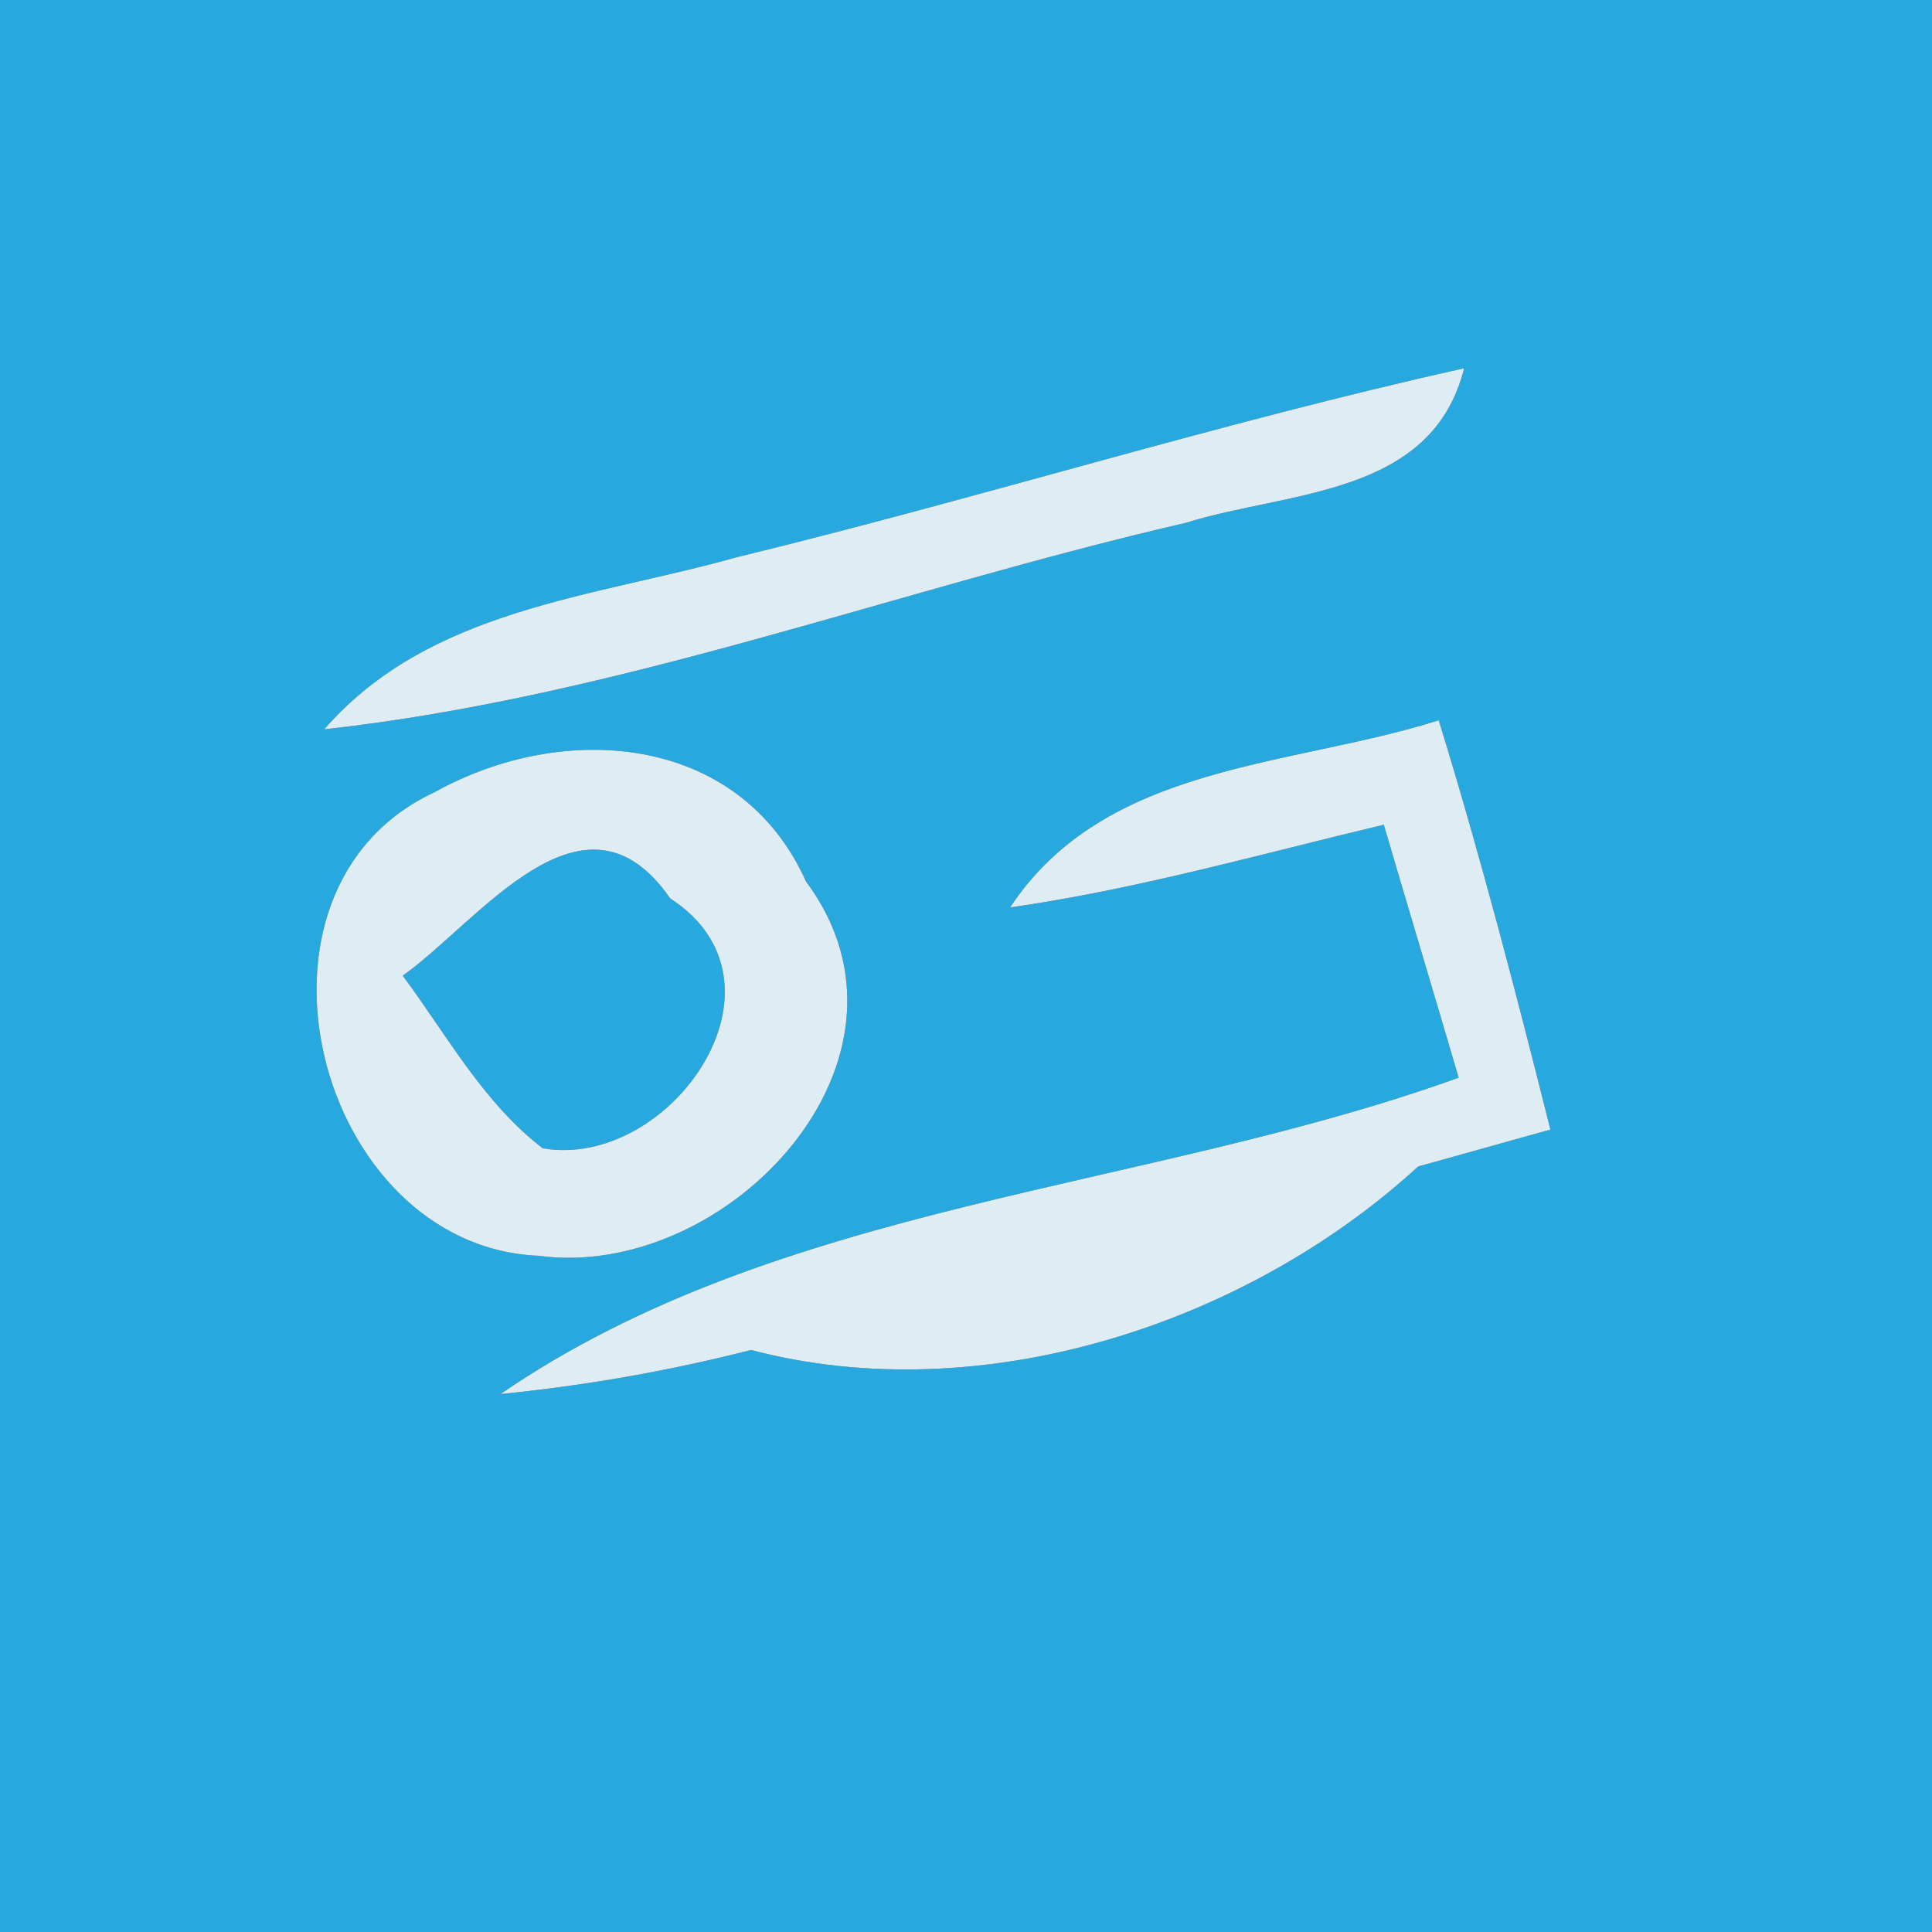 <?xml version="1.0" encoding="UTF-8" ?>
<!DOCTYPE svg PUBLIC "-//W3C//DTD SVG 1.1//EN" "http://www.w3.org/Graphics/SVG/1.1/DTD/svg11.dtd">
<svg width="32pt" height="32pt" viewBox="0 0 32 32" version="1.1" xmlns="http://www.w3.org/2000/svg">
<rect x="0" y="0" width="32" height="32" fill="#333333" stroke="none"/>
<g id="#27a9e0ff">
<path fill="#27a9e0" opacity="1.00" d=" M 0.00 0.00 L 32.00 0.00 L 32.00 32.00 L 0.00 32.00 L 0.00 0.00 M 12.20 9.23 C 9.82 9.90 7.11 10.08 5.37 12.08 C 10.25 11.54 14.87 9.76 19.64 8.66 C 21.33 8.13 23.72 8.23 24.25 6.10 C 20.20 7.00 16.23 8.25 12.20 9.23 M 16.73 15.03 C 18.83 14.73 20.86 14.15 22.92 13.66 C 23.33 15.06 23.75 16.45 24.16 17.85 C 18.94 19.73 12.92 19.91 8.29 23.09 C 9.69 22.95 11.07 22.71 12.44 22.36 C 16.24 23.36 20.62 21.95 23.49 19.32 C 24.04 19.17 25.13 18.86 25.68 18.71 C 25.11 16.44 24.52 14.17 23.83 11.93 C 21.37 12.71 18.31 12.64 16.73 15.03 M 7.20 13.12 C 3.73 14.73 5.23 20.64 8.92 20.80 C 12.04 21.22 15.54 17.54 13.35 14.60 C 12.25 12.15 9.34 11.93 7.20 13.12 Z" />
<path fill="#27a9e0" opacity="1.00" d=" M 6.67 16.16 C 7.93 15.27 9.67 12.81 11.10 14.88 C 13.28 16.29 11.10 19.38 8.99 19.02 C 8.00 18.26 7.40 17.14 6.67 16.16 Z" />
</g>
<g id="#deedf4ff">
<path fill="#deedf4" opacity="1.00" d=" M 12.20 9.23 C 16.23 8.25 20.20 7.00 24.25 6.10 C 23.72 8.23 21.33 8.13 19.64 8.66 C 14.87 9.76 10.25 11.54 5.37 12.08 C 7.11 10.08 9.82 9.90 12.20 9.23 Z" />
<path fill="#deedf4" opacity="1.00" d=" M 16.73 15.03 C 18.31 12.64 21.37 12.71 23.83 11.93 C 24.52 14.17 25.11 16.44 25.68 18.71 C 25.13 18.86 24.04 19.17 23.49 19.32 C 20.62 21.95 16.24 23.36 12.44 22.36 C 11.07 22.71 9.69 22.95 8.29 23.09 C 12.92 19.91 18.94 19.73 24.16 17.85 C 23.75 16.45 23.33 15.06 22.92 13.66 C 20.86 14.15 18.83 14.73 16.73 15.03 Z" />
<path fill="#deedf4" opacity="1.00" d=" M 7.20 13.12 C 9.34 11.93 12.25 12.15 13.35 14.60 C 15.54 17.54 12.04 21.22 8.92 20.80 C 5.23 20.64 3.73 14.73 7.20 13.12 M 6.67 16.16 C 7.40 17.14 8.00 18.26 8.99 19.02 C 11.10 19.38 13.28 16.29 11.10 14.88 C 9.67 12.81 7.93 15.27 6.67 16.16 Z" />
</g>
</svg>
